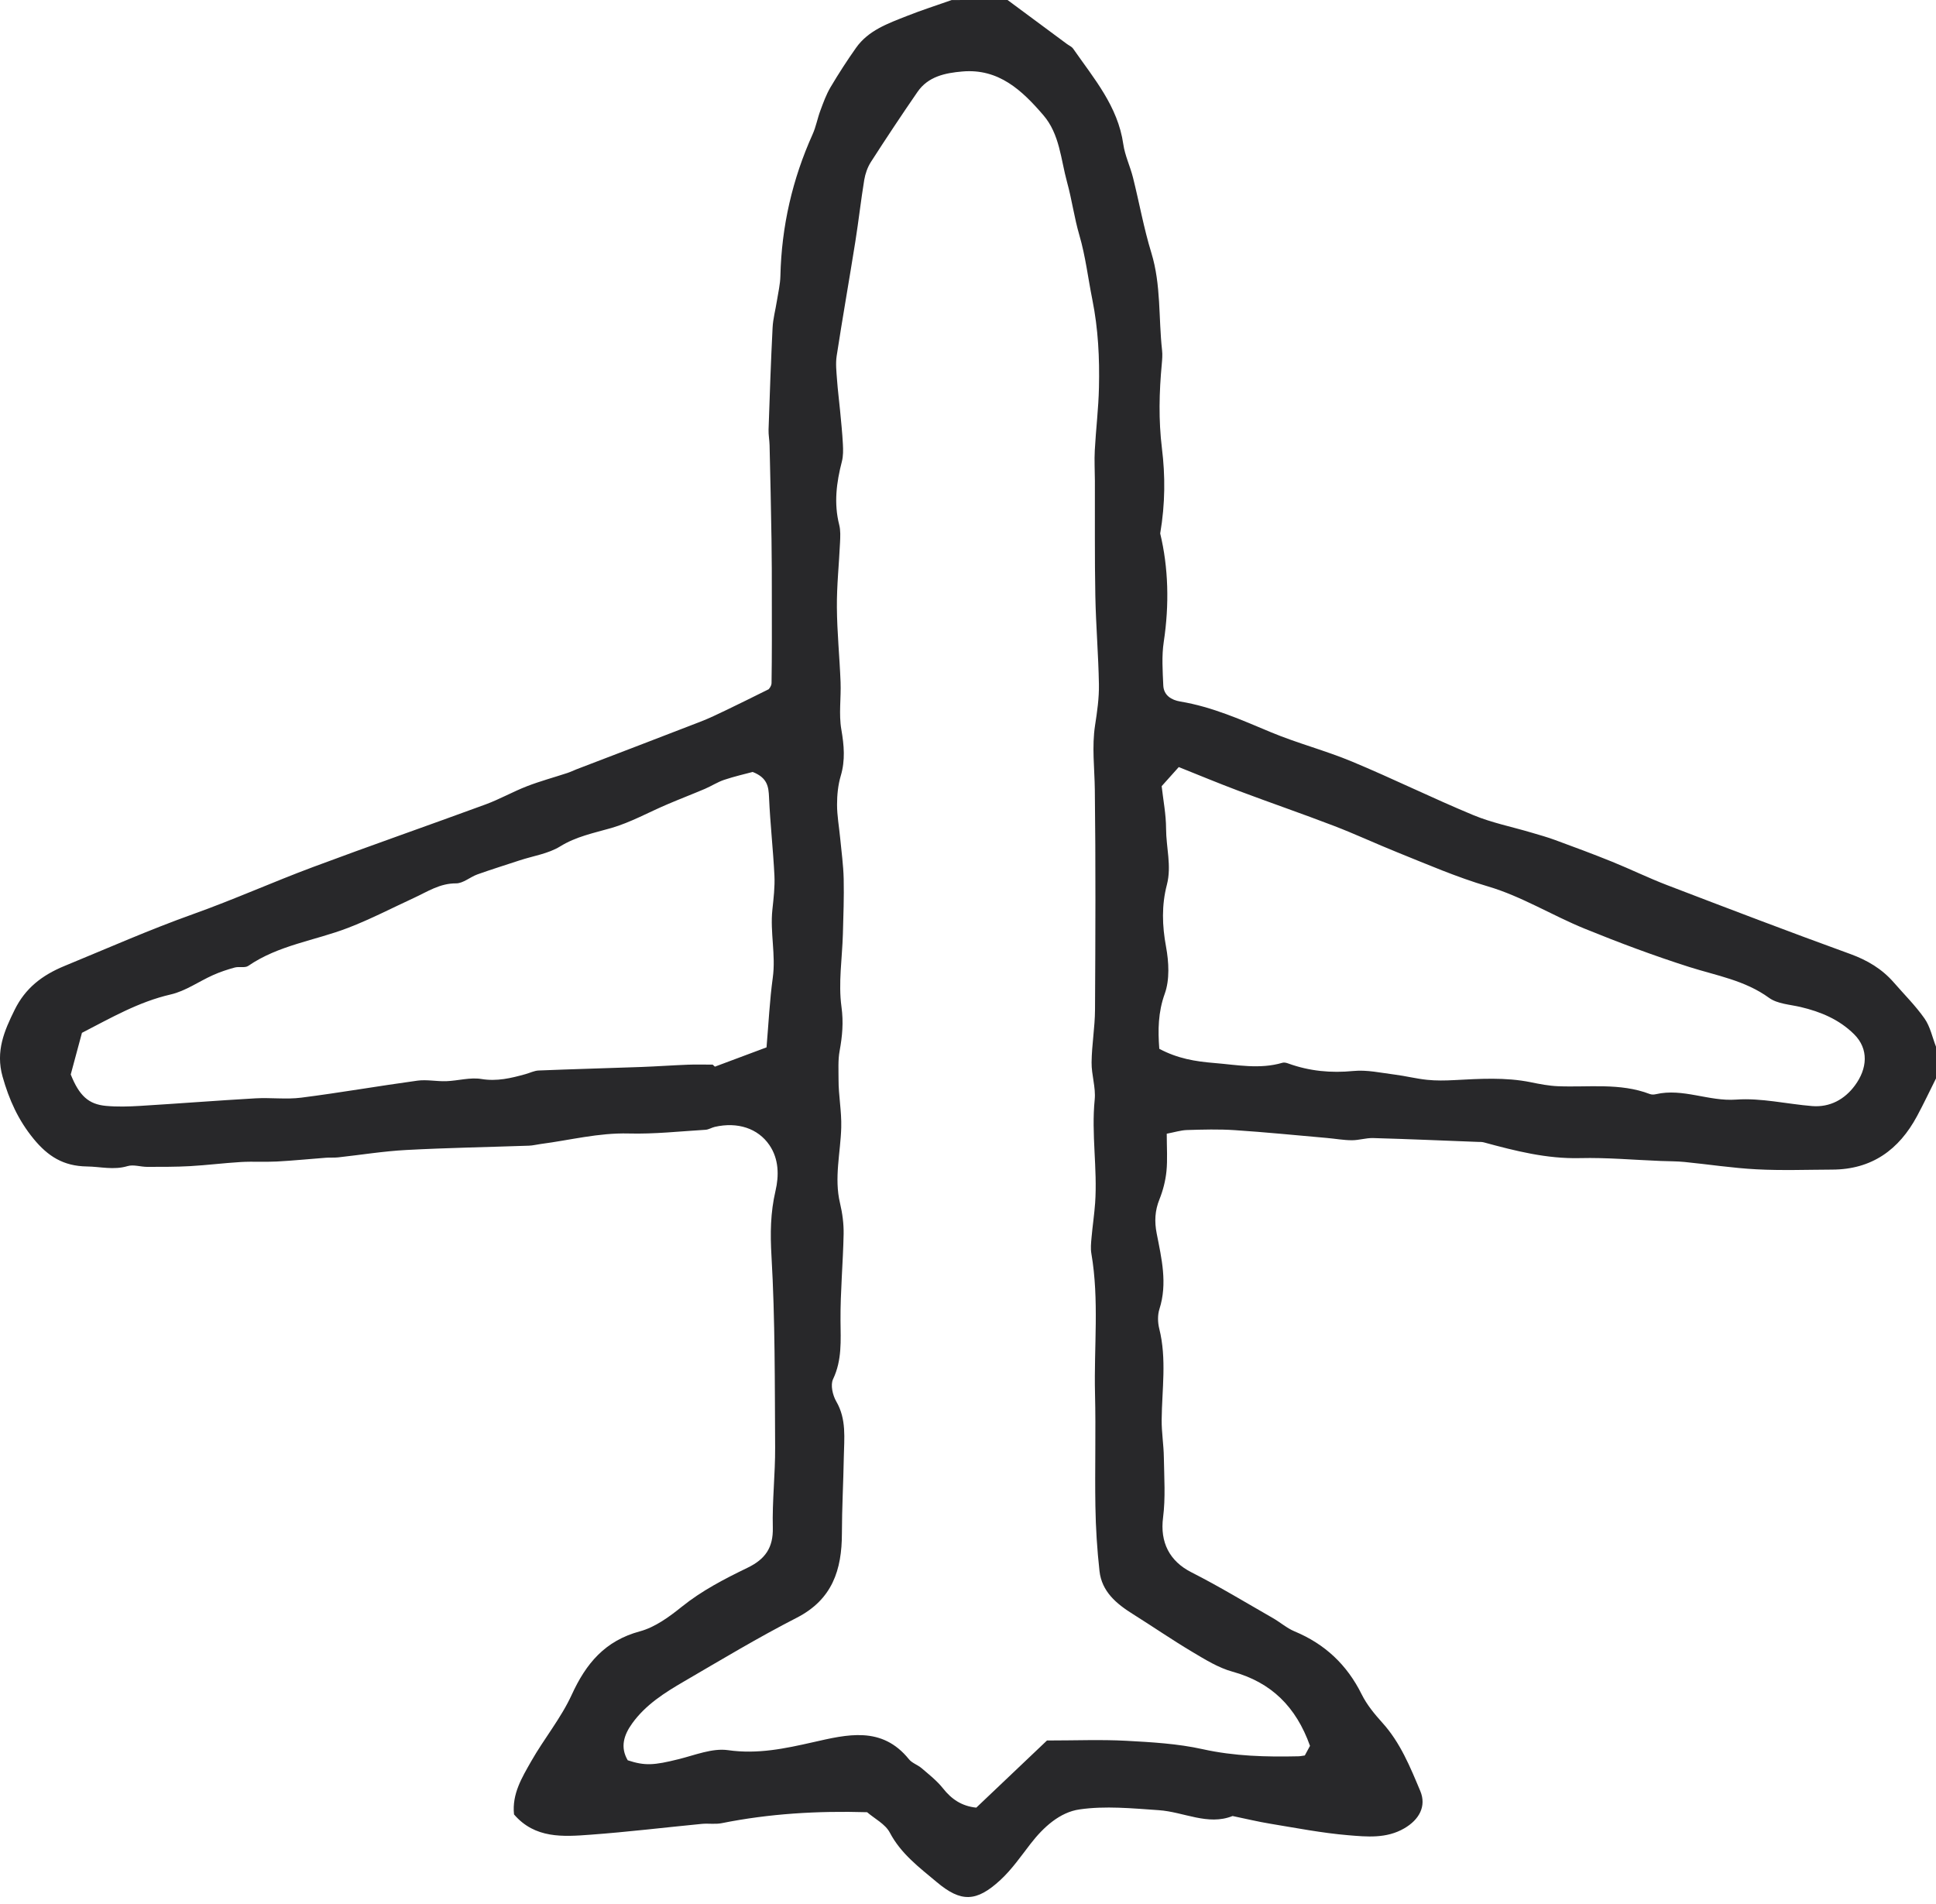 <svg xmlns:xlink="http://www.w3.org/1999/xlink" xmlns="http://www.w3.org/2000/svg" data-v-1e92d442="" viewBox="0 0 61 60" preserveAspectRatio="xMidYMid" class="BaseIcon-icon" width="61"  height="60" ><defs><symbol xmlns="http://www.w3.org/2000/svg" viewBox="0 0 61 60" fill="none" id="plane--sprite">
<path d="M31.746 0C32.37 0.462 32.993 0.924 33.617 1.386C33.684 1.435 33.769 1.471 33.814 1.535C34.465 2.471 35.223 3.349 35.393 4.543C35.444 4.901 35.61 5.242 35.699 5.597C35.897 6.387 36.039 7.193 36.278 7.971C36.586 8.978 36.501 10.017 36.615 11.039C36.631 11.18 36.619 11.326 36.606 11.469C36.523 12.357 36.501 13.234 36.611 14.133C36.716 14.985 36.716 15.87 36.556 16.811C36.815 17.886 36.846 19.047 36.668 20.226C36.6 20.674 36.633 21.14 36.653 21.597C36.666 21.913 36.909 22.06 37.19 22.107C38.198 22.274 39.117 22.687 40.051 23.077C40.883 23.424 41.767 23.652 42.599 23.999C43.885 24.535 45.135 25.152 46.421 25.686C47.006 25.929 47.641 26.055 48.252 26.237C48.505 26.312 48.76 26.382 49.007 26.474C49.603 26.693 50.199 26.914 50.787 27.152C51.375 27.39 51.946 27.67 52.537 27.896C54.452 28.63 56.367 29.361 58.294 30.061C58.838 30.258 59.298 30.533 59.672 30.962C59.999 31.339 60.357 31.693 60.641 32.099C60.819 32.354 60.884 32.687 61 32.984C61 33.318 61 33.651 61 33.984C60.802 34.379 60.614 34.779 60.404 35.169C59.835 36.23 58.979 36.853 57.733 36.857C56.938 36.86 56.141 36.89 55.348 36.848C54.588 36.809 53.831 36.691 53.072 36.616C52.826 36.592 52.577 36.595 52.329 36.585C51.48 36.552 50.629 36.474 49.781 36.495C48.732 36.521 47.745 36.268 46.753 35.999C46.694 35.982 46.629 35.986 46.566 35.984C45.466 35.942 44.365 35.894 43.264 35.863C43.041 35.857 42.816 35.933 42.592 35.932C42.331 35.931 42.071 35.883 41.81 35.86C40.843 35.775 39.876 35.678 38.908 35.614C38.407 35.58 37.904 35.595 37.402 35.61C37.207 35.616 37.014 35.678 36.762 35.726C36.762 36.158 36.79 36.537 36.753 36.909C36.723 37.208 36.645 37.512 36.533 37.792C36.388 38.151 36.371 38.493 36.446 38.873C36.599 39.657 36.79 40.443 36.532 41.25C36.471 41.44 36.477 41.674 36.526 41.87C36.766 42.827 36.61 43.789 36.602 44.75C36.599 45.142 36.666 45.535 36.671 45.928C36.681 46.56 36.726 47.199 36.646 47.822C36.546 48.598 36.847 49.196 37.538 49.546C38.412 49.99 39.252 50.5 40.104 50.988C40.337 51.121 40.544 51.306 40.788 51.408C41.747 51.807 42.442 52.461 42.903 53.391C43.065 53.718 43.308 54.014 43.555 54.287C44.123 54.915 44.432 55.681 44.75 56.438C44.952 56.919 44.715 57.345 44.244 57.617C43.68 57.944 43.067 57.881 42.477 57.832C41.657 57.763 40.844 57.605 40.03 57.471C39.644 57.408 39.263 57.315 38.836 57.227C38.058 57.539 37.299 57.096 36.508 57.043C35.678 56.986 34.828 56.901 34.014 57.019C33.392 57.108 32.877 57.578 32.472 58.101C32.169 58.493 31.882 58.91 31.521 59.243C30.763 59.944 30.278 59.949 29.52 59.313C28.968 58.85 28.39 58.421 28.037 57.751C27.894 57.479 27.555 57.31 27.321 57.107C25.75 57.061 24.237 57.152 22.738 57.453C22.537 57.493 22.32 57.455 22.113 57.475C20.943 57.588 19.776 57.73 18.604 57.816C17.743 57.88 16.857 57.945 16.196 57.177C16.127 56.533 16.447 56.014 16.736 55.504C17.141 54.792 17.676 54.144 18.015 53.404C18.466 52.419 19.062 51.704 20.163 51.407C20.638 51.279 21.085 50.952 21.479 50.635C22.116 50.122 22.831 49.754 23.555 49.403C24.11 49.134 24.366 48.772 24.35 48.139C24.329 47.297 24.428 46.453 24.423 45.609C24.411 43.6 24.424 41.587 24.308 39.583C24.267 38.873 24.274 38.216 24.435 37.526C24.544 37.058 24.547 36.53 24.243 36.085C23.883 35.557 23.241 35.347 22.524 35.51C22.424 35.533 22.329 35.596 22.23 35.602C21.422 35.651 20.613 35.741 19.807 35.719C18.861 35.694 17.959 35.93 17.037 36.05C16.914 36.066 16.791 36.099 16.667 36.103C15.378 36.148 14.088 36.17 12.8 36.239C12.081 36.277 11.366 36.394 10.65 36.472C10.525 36.485 10.399 36.474 10.274 36.483C9.758 36.522 9.243 36.574 8.726 36.602C8.348 36.622 7.967 36.596 7.588 36.618C7.052 36.65 6.519 36.718 5.984 36.748C5.536 36.773 5.087 36.77 4.639 36.771C4.431 36.771 4.206 36.691 4.019 36.747C3.582 36.878 3.165 36.764 2.738 36.758C1.995 36.748 1.508 36.435 1.059 35.888C0.576 35.299 0.287 34.658 0.081 33.927C-0.144 33.126 0.135 32.483 0.462 31.821C0.795 31.147 1.313 30.735 2.039 30.437C3.384 29.884 4.712 29.296 6.084 28.806C7.357 28.352 8.594 27.796 9.861 27.323C11.669 26.648 13.492 26.013 15.303 25.348C15.747 25.184 16.163 24.947 16.604 24.776C17.021 24.615 17.454 24.498 17.879 24.358C17.976 24.326 18.067 24.28 18.163 24.243C19.463 23.744 20.765 23.249 22.063 22.745C22.348 22.635 22.623 22.501 22.899 22.369C23.302 22.177 23.7 21.976 24.211 21.724C24.203 21.741 24.308 21.634 24.31 21.526C24.324 20.633 24.32 19.739 24.319 18.845C24.319 18.234 24.319 17.622 24.309 17.012C24.294 16.018 24.271 15.025 24.248 14.032C24.244 13.866 24.211 13.701 24.216 13.537C24.253 12.467 24.288 11.396 24.343 10.327C24.357 10.043 24.435 9.762 24.479 9.479C24.52 9.217 24.584 8.956 24.589 8.693C24.625 7.136 24.965 5.651 25.604 4.231C25.712 3.992 25.757 3.726 25.85 3.48C25.942 3.231 26.034 2.977 26.167 2.751C26.419 2.326 26.688 1.909 26.973 1.506C27.362 0.956 27.977 0.74 28.569 0.506C29.035 0.321 29.514 0.168 29.987 0.001C30.575 0 31.16 0 31.746 0ZM41.276 55.016C40.836 53.783 40.056 53.015 38.833 52.678C38.389 52.556 37.974 52.297 37.572 52.058C36.935 51.679 36.324 51.258 35.696 50.864C35.175 50.538 34.715 50.155 34.643 49.507C34.568 48.83 34.525 48.148 34.514 47.467C34.494 46.284 34.531 45.099 34.502 43.915C34.466 42.444 34.638 40.968 34.387 39.502C34.359 39.341 34.377 39.169 34.392 39.003C34.424 38.636 34.48 38.271 34.506 37.904C34.581 36.82 34.383 35.737 34.492 34.65C34.53 34.267 34.389 33.87 34.394 33.48C34.4 32.926 34.499 32.373 34.502 31.819C34.515 29.508 34.525 27.197 34.496 24.887C34.488 24.208 34.399 23.533 34.504 22.853C34.57 22.427 34.632 21.994 34.625 21.566C34.609 20.636 34.53 19.707 34.512 18.777C34.489 17.571 34.502 16.364 34.498 15.157C34.497 14.834 34.477 14.509 34.495 14.187C34.53 13.529 34.612 12.872 34.626 12.214C34.647 11.286 34.604 10.37 34.418 9.443C34.282 8.767 34.204 8.079 34.008 7.408C33.848 6.861 33.773 6.29 33.621 5.739C33.423 5.019 33.391 4.23 32.873 3.628C32.203 2.849 31.468 2.152 30.32 2.253C29.78 2.3 29.244 2.409 28.909 2.896C28.408 3.623 27.919 4.36 27.442 5.102C27.335 5.269 27.264 5.472 27.231 5.668C27.125 6.315 27.053 6.967 26.95 7.614C26.759 8.816 26.547 10.014 26.362 11.217C26.325 11.459 26.355 11.715 26.373 11.963C26.396 12.291 26.439 12.617 26.47 12.945C26.503 13.295 26.54 13.645 26.558 13.995C26.568 14.178 26.571 14.369 26.526 14.544C26.355 15.204 26.27 15.862 26.442 16.538C26.487 16.715 26.477 16.91 26.468 17.096C26.437 17.777 26.363 18.459 26.369 19.139C26.374 19.924 26.455 20.709 26.485 21.495C26.504 21.993 26.425 22.503 26.509 22.987C26.595 23.487 26.637 23.955 26.491 24.448C26.404 24.738 26.374 25.055 26.374 25.359C26.374 25.705 26.438 26.052 26.471 26.398C26.512 26.83 26.573 27.261 26.583 27.694C26.596 28.274 26.574 28.855 26.558 29.436C26.536 30.2 26.411 30.978 26.513 31.724C26.581 32.217 26.54 32.652 26.455 33.117C26.401 33.41 26.422 33.718 26.421 34.019C26.419 34.522 26.52 35.015 26.506 35.529C26.485 36.322 26.276 37.117 26.468 37.917C26.543 38.233 26.587 38.566 26.581 38.89C26.563 39.797 26.477 40.703 26.483 41.609C26.488 42.243 26.535 42.858 26.247 43.463C26.162 43.645 26.236 43.969 26.35 44.164C26.677 44.727 26.598 45.325 26.587 45.92C26.573 46.721 26.528 47.523 26.527 48.325C26.526 49.468 26.226 50.404 25.104 50.979C23.894 51.599 22.726 52.302 21.551 52.987C20.942 53.341 20.344 53.719 19.921 54.306C19.654 54.676 19.536 55.059 19.779 55.471C20.322 55.65 20.607 55.629 21.378 55.437C21.894 55.31 22.442 55.081 22.939 55.152C23.871 55.285 24.732 55.102 25.615 54.902C26.689 54.659 27.785 54.379 28.639 55.438C28.737 55.56 28.916 55.614 29.04 55.721C29.272 55.921 29.52 56.114 29.709 56.352C29.981 56.697 30.302 56.916 30.761 56.963C31.522 56.24 32.286 55.514 32.989 54.847C33.903 54.847 34.694 54.814 35.48 54.856C36.286 54.9 37.106 54.946 37.89 55.12C38.894 55.343 39.896 55.368 40.909 55.345C40.971 55.344 41.032 55.33 41.112 55.319C41.169 55.218 41.225 55.111 41.276 55.016ZM22.455 33.549C22.478 33.571 22.502 33.592 22.526 33.613C23.078 33.406 23.629 33.2 24.152 33.005C24.217 32.245 24.251 31.523 24.349 30.809C24.448 30.092 24.261 29.384 24.336 28.67C24.374 28.312 24.418 27.949 24.401 27.591C24.36 26.769 24.267 25.949 24.231 25.127C24.217 24.79 24.181 24.509 23.715 24.326C23.477 24.39 23.141 24.466 22.816 24.575C22.605 24.646 22.414 24.772 22.208 24.86C21.815 25.027 21.415 25.18 21.023 25.348C20.435 25.598 19.869 25.917 19.26 26.093C18.706 26.252 18.157 26.359 17.648 26.673C17.276 26.903 16.804 26.971 16.377 27.111C15.932 27.258 15.484 27.397 15.043 27.554C14.812 27.637 14.593 27.838 14.369 27.837C13.856 27.834 13.466 28.101 13.039 28.297C12.35 28.615 11.674 28.967 10.967 29.239C9.922 29.642 8.776 29.781 7.823 30.437C7.719 30.509 7.534 30.452 7.396 30.489C7.164 30.552 6.933 30.629 6.714 30.727C6.266 30.927 5.845 31.231 5.378 31.338C4.373 31.569 3.509 32.069 2.582 32.547C2.46 33 2.339 33.449 2.229 33.859C2.495 34.525 2.788 34.799 3.339 34.849C3.692 34.882 4.051 34.871 4.405 34.85C5.621 34.776 6.835 34.681 8.052 34.611C8.531 34.584 9.019 34.65 9.492 34.59C10.715 34.434 11.93 34.221 13.152 34.054C13.447 34.014 13.756 34.081 14.058 34.071C14.43 34.058 14.813 33.943 15.169 34.002C15.661 34.083 16.103 33.975 16.556 33.849C16.696 33.811 16.833 33.739 16.973 33.734C18.052 33.69 19.131 33.662 20.21 33.623C20.699 33.605 21.186 33.57 21.675 33.551C21.935 33.541 22.195 33.549 22.455 33.549ZM36.527 33.05C37.109 33.36 37.666 33.449 38.251 33.497C38.974 33.555 39.689 33.703 40.409 33.49C40.463 33.474 40.535 33.492 40.591 33.513C41.258 33.754 41.935 33.819 42.647 33.749C43.07 33.708 43.509 33.808 43.939 33.862C44.283 33.905 44.623 33.993 44.968 34.028C45.248 34.057 45.534 34.052 45.816 34.037C46.624 33.995 47.43 33.941 48.233 34.104C48.514 34.162 48.798 34.217 49.083 34.229C50.054 34.27 51.041 34.115 51.985 34.476C52.041 34.497 52.113 34.495 52.172 34.481C53.029 34.282 53.837 34.714 54.703 34.651C55.491 34.594 56.297 34.79 57.097 34.855C57.661 34.9 58.122 34.641 58.441 34.211C58.838 33.678 58.89 33.056 58.417 32.589C57.949 32.126 57.367 31.882 56.733 31.733C56.395 31.654 56.002 31.635 55.739 31.444C54.978 30.891 54.086 30.745 53.226 30.472C52.112 30.117 51.014 29.706 49.931 29.265C48.906 28.848 47.942 28.245 46.889 27.935C45.895 27.642 44.963 27.235 44.013 26.853C43.347 26.585 42.695 26.28 42.024 26.023C41.029 25.642 40.019 25.294 39.021 24.919C38.392 24.683 37.772 24.424 37.141 24.172C36.935 24.402 36.785 24.569 36.602 24.774C36.651 25.214 36.74 25.663 36.741 26.112C36.742 26.701 36.92 27.289 36.767 27.878C36.597 28.529 36.617 29.169 36.74 29.835C36.828 30.314 36.859 30.869 36.7 31.313C36.488 31.9 36.483 32.458 36.527 33.05Z" fill="#28282A"></path>
</symbol></defs><use data-v-1e92d442="" xlink:href="#plane--sprite" fill="#28282A"></use></svg>